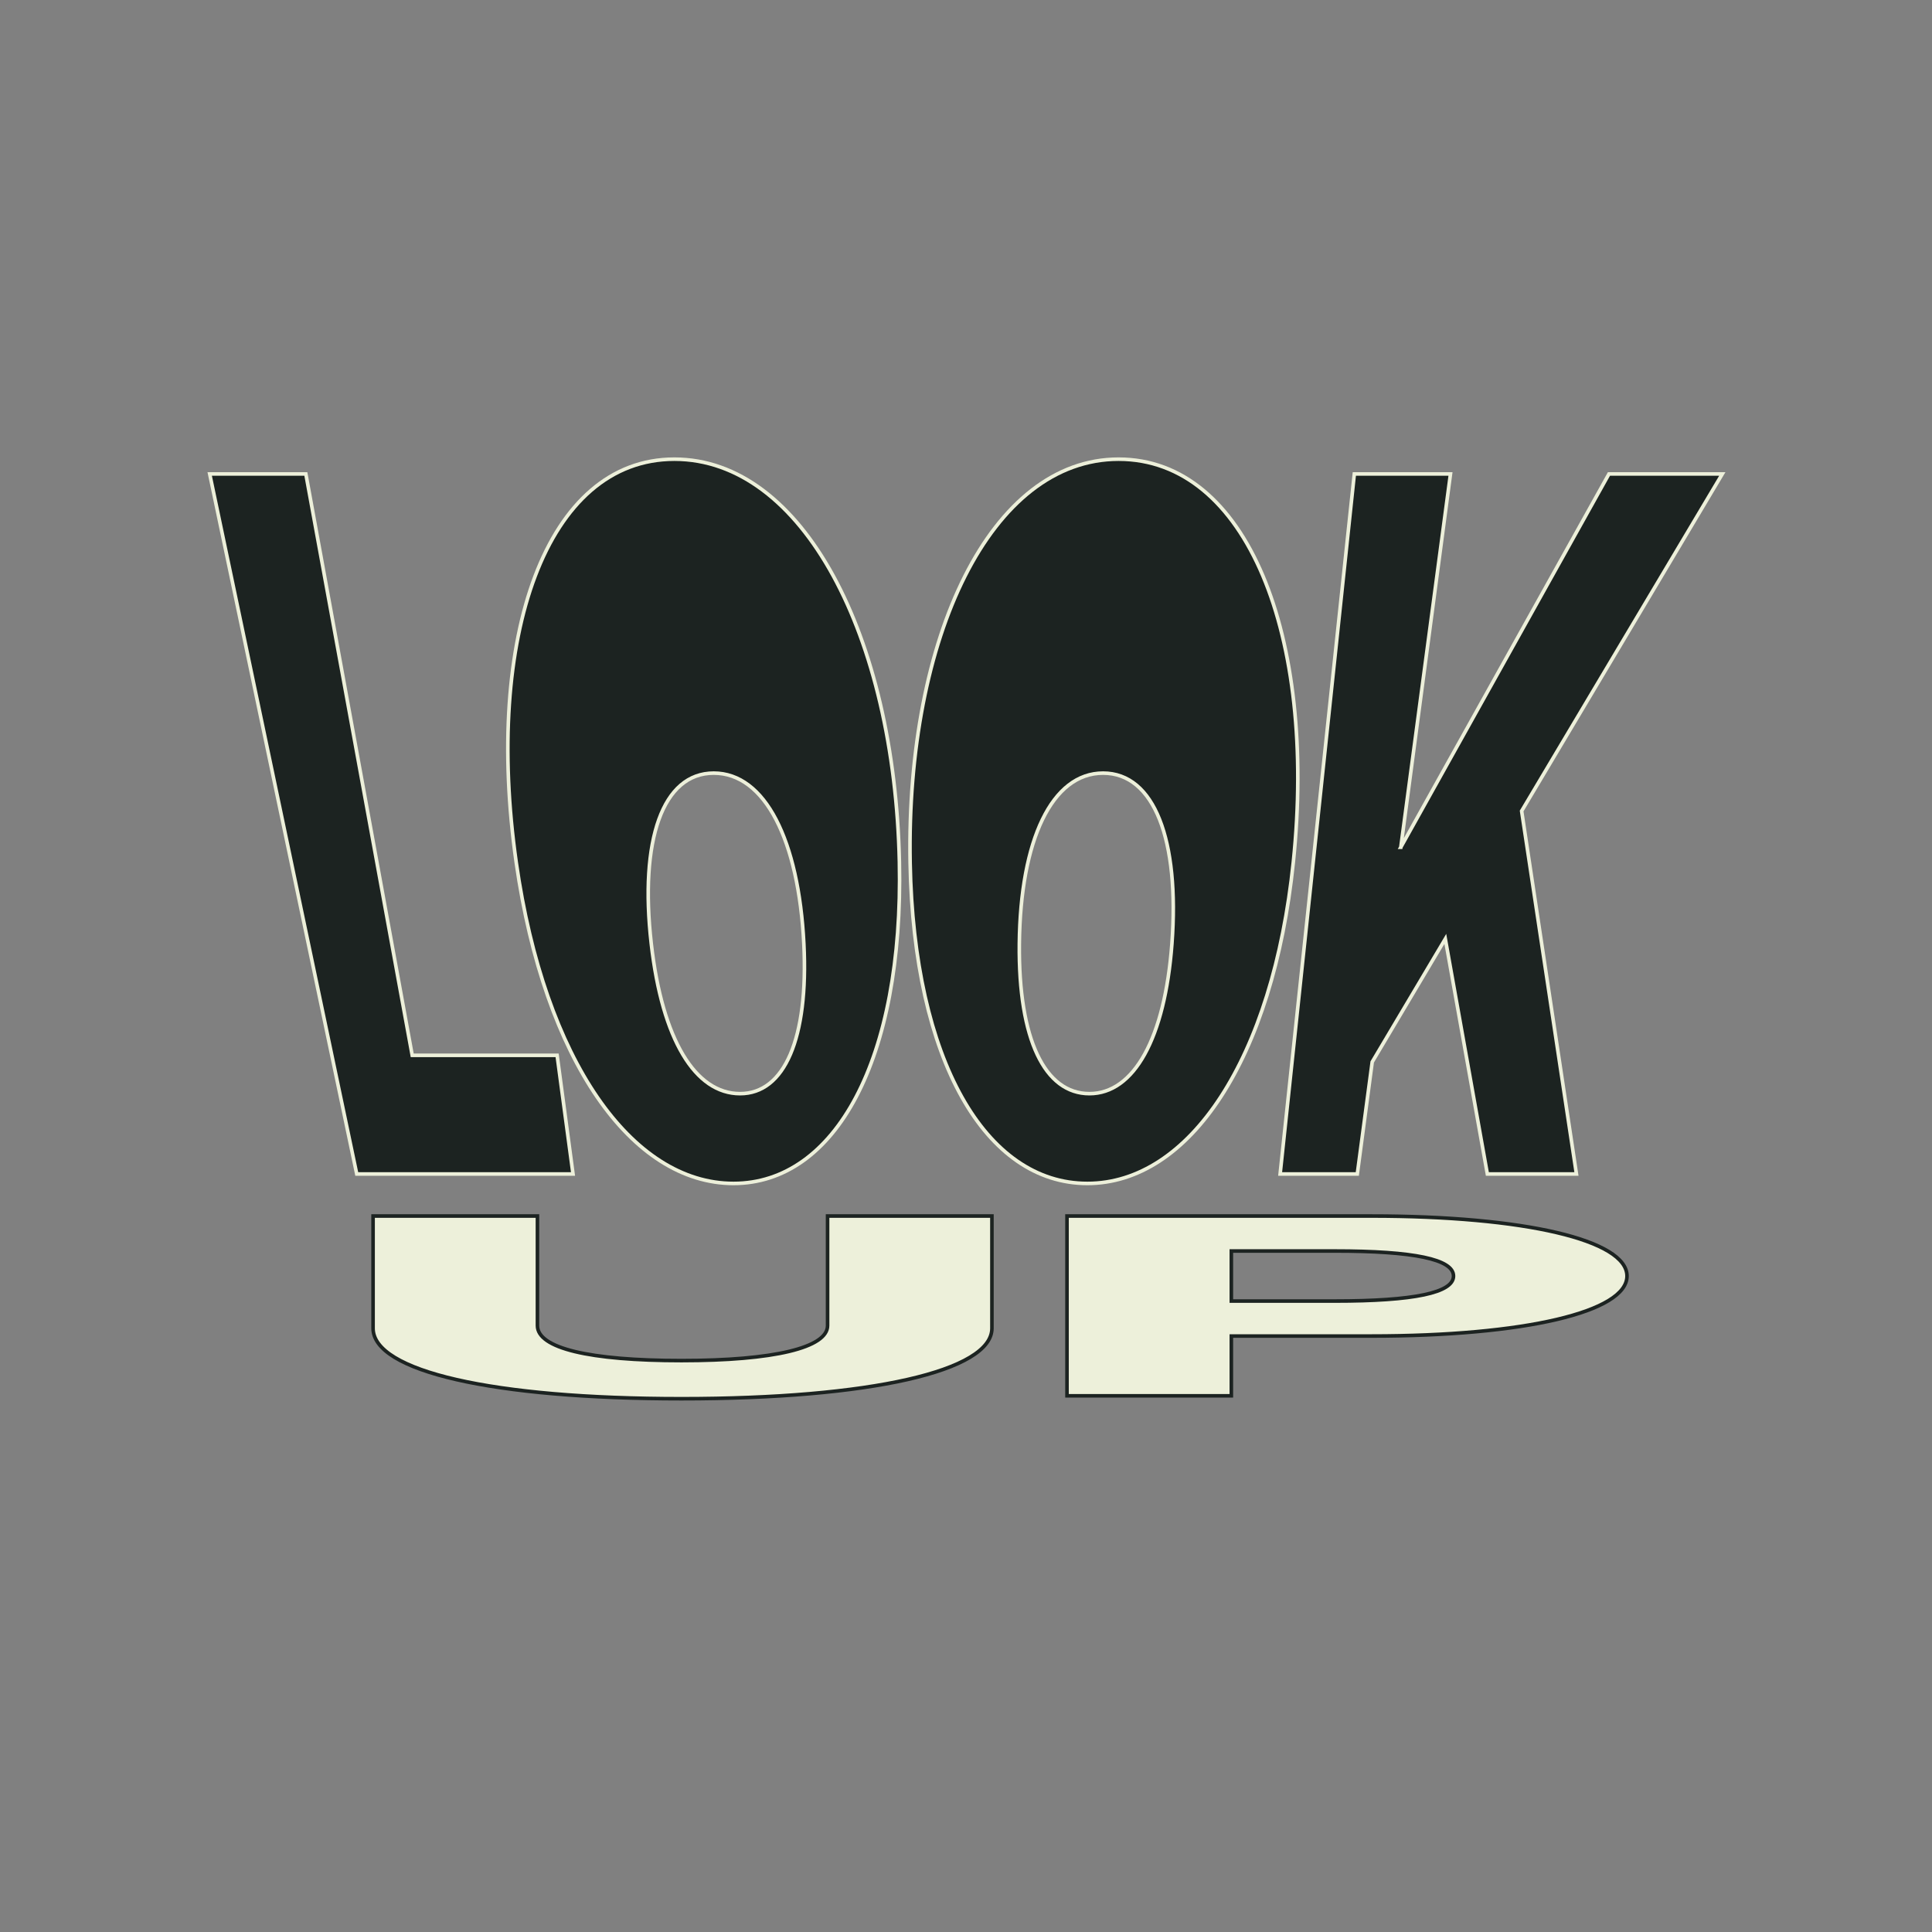 <?xml version="1.0" encoding="UTF-8" standalone="no" ?>
<!DOCTYPE svg PUBLIC "-//W3C//DTD SVG 1.1//EN" "http://www.w3.org/Graphics/SVG/1.1/DTD/svg11.dtd">
<svg xmlns="http://www.w3.org/2000/svg" xmlns:xlink="http://www.w3.org/1999/xlink" version="1.1" width="1080" height="1080" viewBox="0 0 1080 1080" xml:space="preserve">
<rect x="0" y="0" width="1080" height="1080" fill="#808080" stroke="none"/>
<desc>Created with Fabric.js 5.2.4</desc>
<defs>
</defs>
<g transform="matrix(1 0 0 1 540 540)" id="018feefa-df2d-46fc-84ee-c7c0b83b6056"  >
<rect style="stroke: none; stroke-width: 1; stroke-dasharray: none; stroke-linecap: butt; stroke-dashoffset: 0; stroke-linejoin: miter; stroke-miterlimit: 4; fill: rgb(255,255,255); fill-rule: nonzero; opacity: 1; visibility: hidden;" vector-effect="non-scaling-stroke"  x="-540" y="-540" rx="0" ry="0" width="1080" height="1080" />
</g>
<g transform="matrix(1 0 0 1 540 540)" id="83cc93e7-9aee-4c8e-87fe-488c300266cd"  >
</g>
<g transform="matrix(1 0 0 1 381.52 730.83)"  >
<path style="stroke: rgb(28,35,33); stroke-width: 2; stroke-dasharray: none; stroke-linecap: butt; stroke-dashoffset: 0; stroke-linejoin: miter; stroke-miterlimit: 10; fill: rgb(237,240,218); fill-rule: nonzero; opacity: 1;" vector-effect="non-scaling-stroke"  transform=" translate(-265.54, -475.15)" d="M 92.58 424.09 L 184.45 424.09 L 184.45 485.34 C 184.45 497.97 213.37 504.9 264.98 504.9 C 316.59 504.9 346.64 497.7 346.64 485.34 L 346.64 424.09 L 438.51 424.09 L 438.51 486.83 C 438.51 510.73 370.46 526.21 264.97 526.21 C 159.48 526.21 92.57 510.86 92.57 486.83 L 92.57 424.09 Z" stroke-linecap="round" />
</g>
<g transform="matrix(1 0 0 1 752.98 730.02)"  >
<path style="stroke: rgb(28,35,33); stroke-width: 2; stroke-dasharray: none; stroke-linecap: butt; stroke-dashoffset: 0; stroke-linejoin: miter; stroke-miterlimit: 10; fill: rgb(237,240,218); fill-rule: nonzero; opacity: 1;" vector-effect="non-scaling-stroke"  transform=" translate(-636.99, -474.34)" d="M 572.34 491.18 L 572.34 524.59 L 480.47 524.59 L 480.47 424.09 L 650.6 424.09 C 736.23 424.09 793.51 437.54 793.51 457.63 C 793.51 477.72 736.23 491.17 650.6 491.17 L 572.34 491.17 Z M 572.34 443.64 L 572.34 471.62 L 630.18 471.62 C 674.41 471.62 696.53 467 696.53 457.63 C 696.53 448.26 674.41 443.64 630.18 443.64 L 572.34 443.64 Z" stroke-linecap="round" />
</g>
<g transform="matrix(1 0 0 1 218.77 460.61)"  >
<path style="stroke: rgb(237,240,218); stroke-width: 2; stroke-dasharray: none; stroke-linecap: butt; stroke-dashoffset: 0; stroke-linejoin: miter; stroke-miterlimit: 10; fill: rgb(28,35,33); fill-rule: nonzero; opacity: 1;" vector-effect="non-scaling-stroke"  transform=" translate(-102.78, -204.93)" d="M 114.44 334.26 L 195.44 334.26 L 204.33 400.58 L 83.43 400.58 L 1.23 9.27 L 54.98 9.27 L 114.44 334.26 Z" stroke-linecap="round" />
</g>
<g transform="matrix(1 0 0 1 839.19 460.61)"  >
<path style="stroke: rgb(237,240,218); stroke-width: 2; stroke-dasharray: none; stroke-linecap: butt; stroke-dashoffset: 0; stroke-linejoin: miter; stroke-miterlimit: 10; fill: rgb(28,35,33); fill-rule: nonzero; opacity: 1;" vector-effect="non-scaling-stroke"  transform=" translate(-723.21, -204.93)" d="M 667.07 217.95 L 783.43 9.27 L 846.8 9.27 L 734.62 197.68 L 765.26 400.58 L 715.46 400.58 L 691.96 269.17 L 651.1 337.94 L 642.76 400.58 L 599.62 400.58 L 641.1 9.27 L 694.85 9.27 L 667.08 217.95 Z" stroke-linecap="round" />
</g>
<g transform="matrix(1 0 0 1 393.38 459.12)"  >
<path style="stroke: rgb(237,240,218); stroke-width: 2; stroke-dasharray: none; stroke-linecap: butt; stroke-dashoffset: 0; stroke-linejoin: miter; stroke-miterlimit: 10; fill: rgb(28,35,33); fill-rule: nonzero; opacity: 1;" vector-effect="non-scaling-stroke"  transform=" translate(-277.4, -203.44)" d="M 386.78 226.09 C 384.06 99.51 332.63 1 261 1 C 189.37 1 154.55 100.11 172.62 226.61 C 188.43 337.25 237.24 405.87 294.04 405.87 C 350.84 405.87 389.16 336.79 386.78 226.09 Z M 297.72 355.68 C 272.68 355.68 254.21 325.57 248.08 271.89 C 241.46 213.93 254.37 176.49 283.01 176.49 C 311.65 176.49 330.48 213.93 333.38 271.89 C 336.04 324.84 322.56 355.68 297.72 355.68 Z" stroke-linecap="round" />
</g>
<g transform="matrix(1 0 0 1 617.09 459.12)"  >
<path style="stroke: rgb(237,240,218); stroke-width: 2; stroke-dasharray: none; stroke-linecap: butt; stroke-dashoffset: 0; stroke-linejoin: miter; stroke-miterlimit: 10; fill: rgb(28,35,33); fill-rule: nonzero; opacity: 1;" vector-effect="non-scaling-stroke"  transform=" translate(-501.11, -203.44)" d="M 509.31 1 C 438.01 1 390.5 100.11 392.79 226.61 C 394.8 337.25 435.06 405.87 491.85 405.87 C 548.64 405.87 595.59 336.79 607.01 226.09 C 620.08 99.51 580.94 1 509.31 1 Z M 539.13 271.89 C 535.18 324.84 517.85 355.68 493.02 355.68 C 468.19 355.68 453.27 325.57 453.83 271.89 C 454.44 213.93 472.02 176.49 500.66 176.49 C 529.3 176.49 543.46 213.93 539.13 271.89 Z" stroke-linecap="round" />
</g>
</svg>